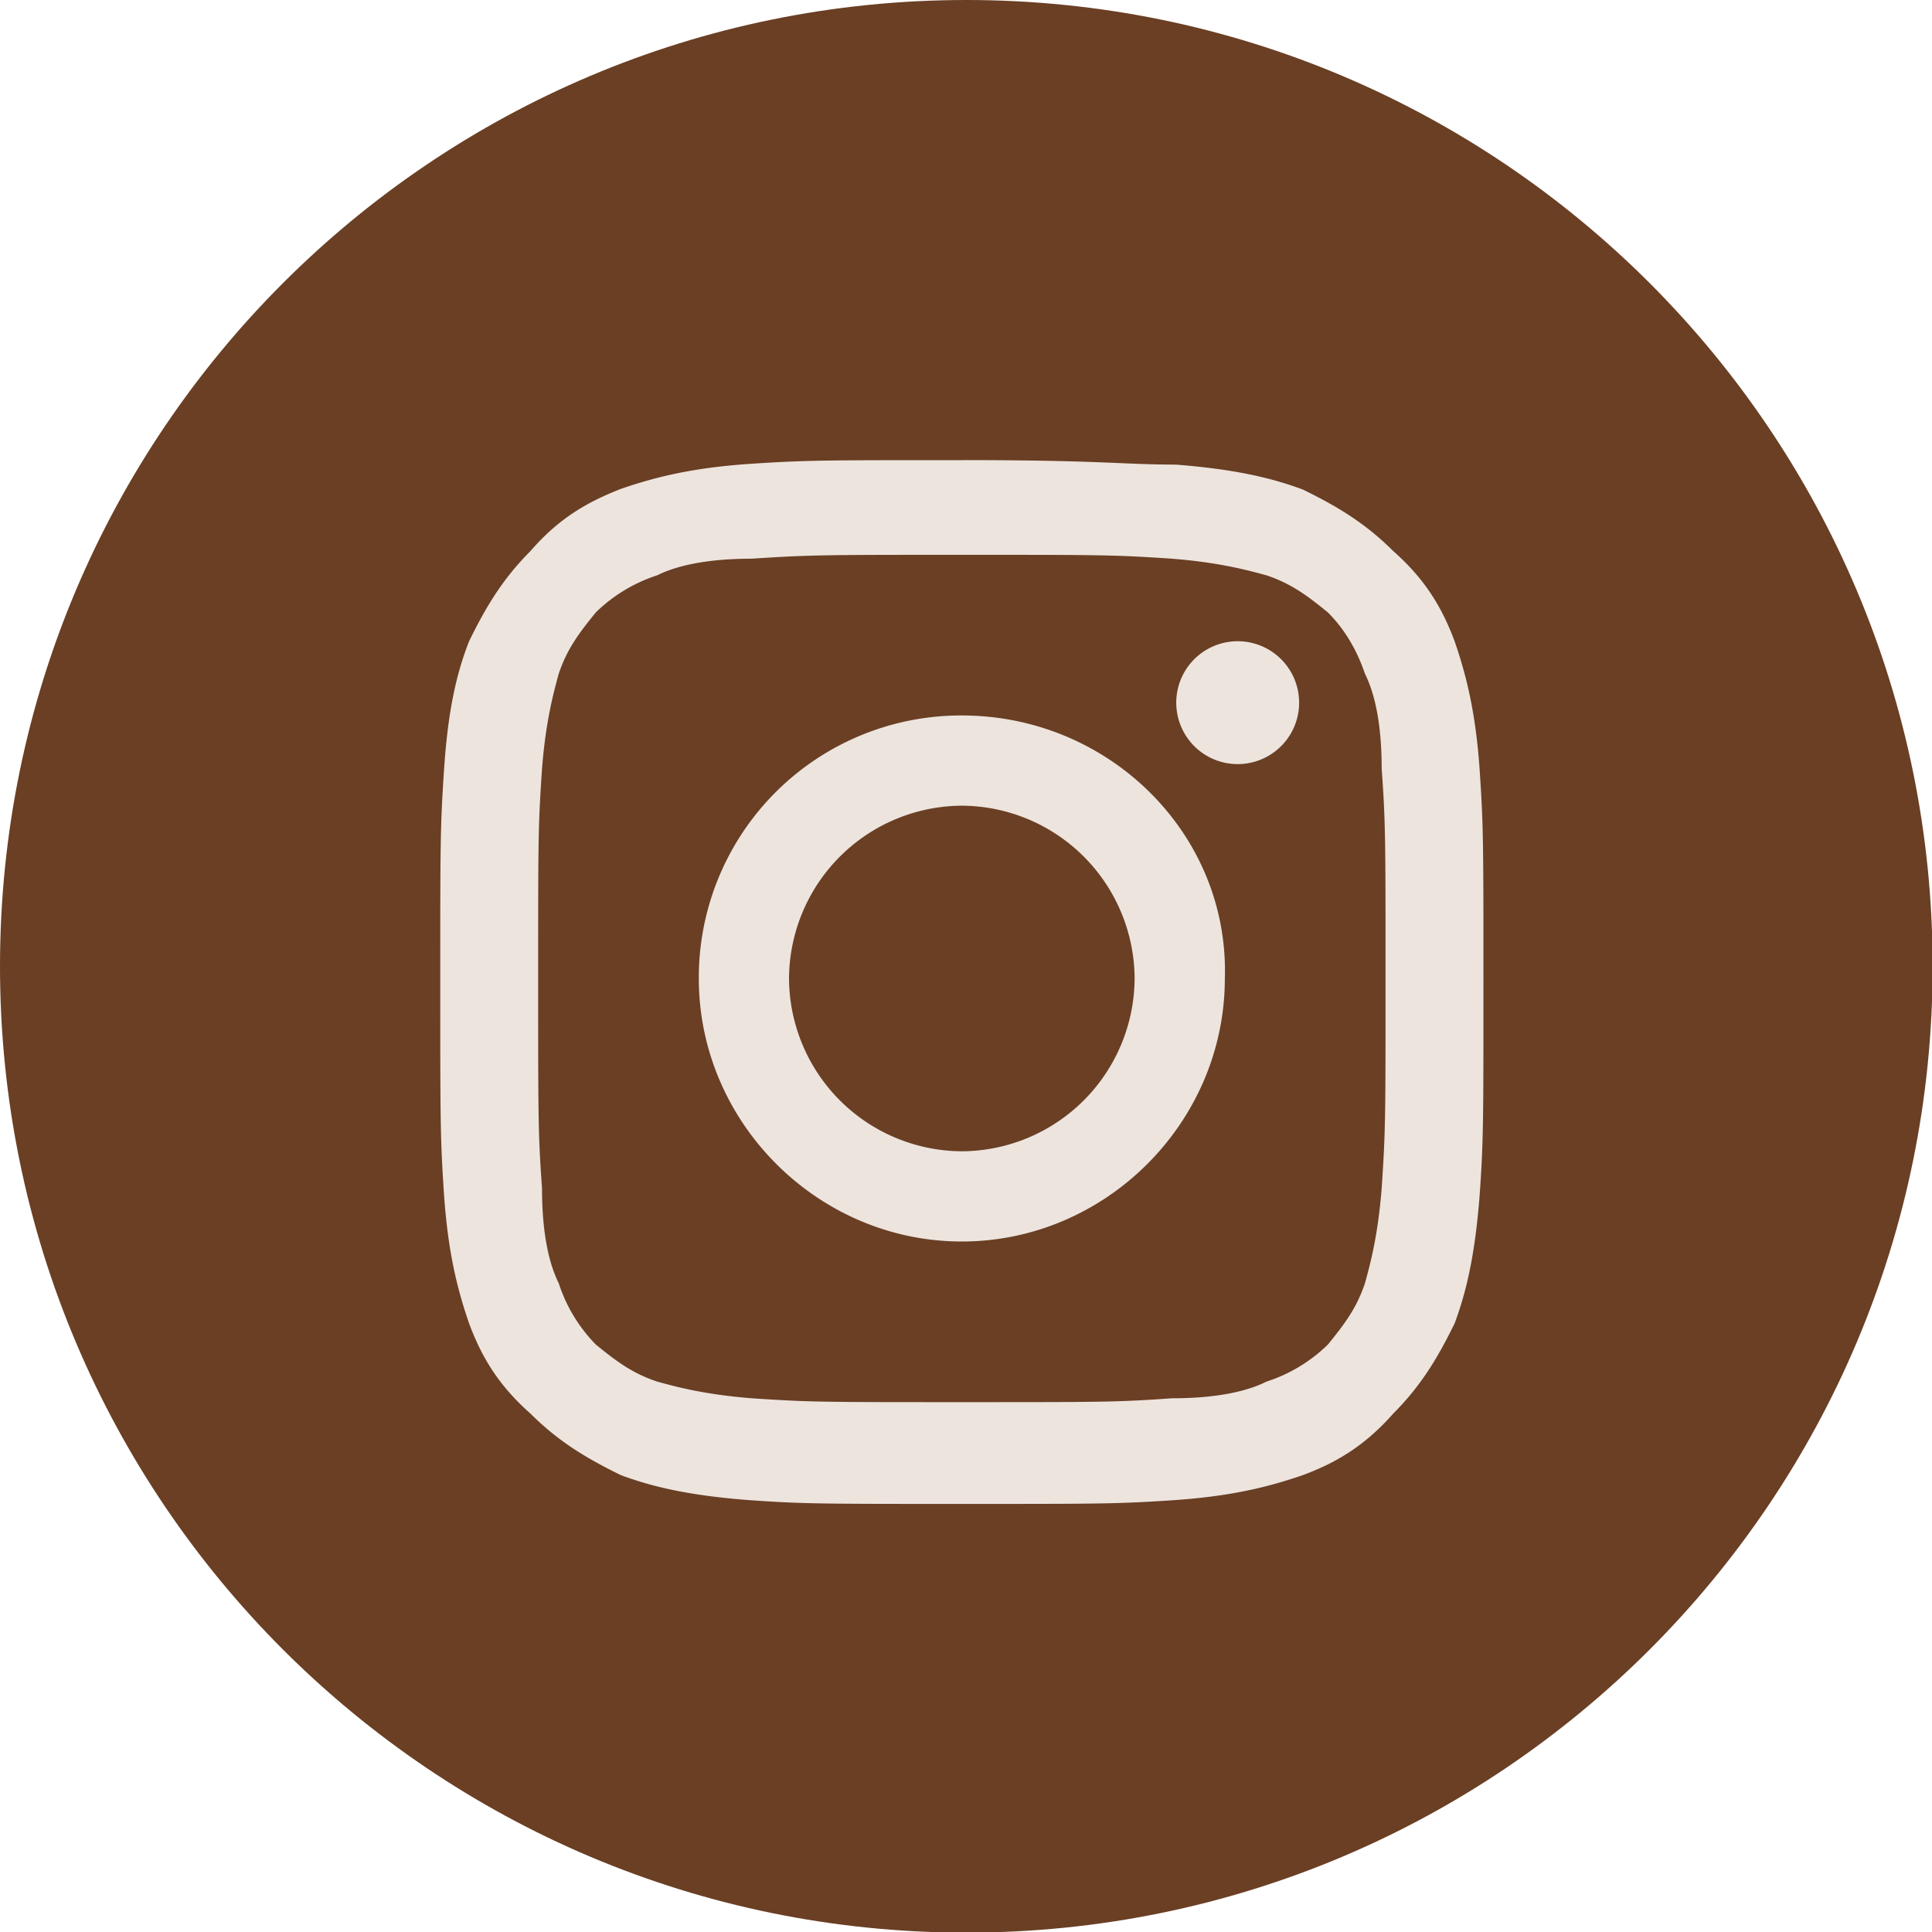 <svg width="40" height="40" fill="none" xmlns="http://www.w3.org/2000/svg"><g clip-path="url(#clip0)"><path d="M20.007 40.013c11.049 0 20.006-8.957 20.006-20.006C40.013 8.957 31.056 0 20.007 0 8.957 0 0 8.957 0 20.007c0 11.049 8.957 20.006 20.007 20.006z" fill="#6A3F24"/><path d="M19.914 11.487c2.888 0 3.153 0 4.346.08 1.02.08 1.616.252 1.96.344.518.173.849.424 1.273.769.344.344.596.768.768 1.272.172.344.345.94.345 1.96.08 1.114.08 1.445.08 4.346 0 2.902 0 3.154-.08 4.346-.08 1.02-.252 1.617-.345 1.961-.172.517-.424.848-.768 1.272a3.246 3.246 0 01-1.272.768c-.345.173-.941.345-1.961.345-1.113.08-1.444.08-4.346.08s-3.153 0-4.346-.08c-1.02-.08-1.616-.252-1.96-.345-.518-.172-.849-.423-1.273-.768a3.246 3.246 0 01-.768-1.272c-.172-.344-.345-.94-.345-1.96-.08-1.114-.08-1.445-.08-4.347 0-2.901 0-3.153.08-4.345.08-1.02.252-1.617.345-1.961.172-.517.424-.848.768-1.272a3.246 3.246 0 011.272-.769c.345-.172.941-.344 1.961-.344 1.193-.08 1.537-.08 4.346-.08zm0-1.96c-2.888 0-3.233 0-4.425.079-1.113.08-1.869.252-2.637.517-.676.265-1.272.596-1.868 1.285-.596.596-.94 1.192-1.272 1.868-.265.676-.437 1.444-.517 2.637-.08 1.192-.08 1.537-.08 4.425s0 3.233.08 4.425c.08 1.113.252 1.868.517 2.637.252.676.596 1.272 1.272 1.868.596.596 1.192.94 1.868 1.272.676.252 1.444.424 2.637.517 1.113.08 1.537.08 4.425.08s3.233 0 4.425-.08c1.113-.08 1.869-.252 2.637-.517.676-.252 1.272-.596 1.868-1.272.596-.596.94-1.192 1.272-1.868.252-.676.424-1.444.517-2.637.08-1.113.08-1.537.08-4.425 0-2.889 0-3.233-.08-4.425-.08-1.113-.252-1.869-.517-2.637-.252-.676-.596-1.272-1.272-1.868-.596-.596-1.192-.94-1.868-1.272-.676-.252-1.444-.424-2.637-.517-1.1 0-1.523-.093-4.425-.093z" fill="#EDE4DE"/><path d="M19.914 14.813a5.428 5.428 0 00-5.446 5.445c0 2.982 2.465 5.446 5.446 5.446 2.98 0 5.445-2.465 5.445-5.446.093-2.98-2.385-5.445-5.445-5.445zm0 9.023a3.596 3.596 0 01-3.578-3.578 3.597 3.597 0 013.578-3.577 3.596 3.596 0 013.577 3.577 3.596 3.596 0 01-3.577 3.578zm5.711-8.016a1.272 1.272 0 100-2.544 1.272 1.272 0 000 2.544z" fill="#EDE4DE"/></g><defs><clipPath id="clip0"><path fill="#fff" d="M0 0h40v40H0z"/></clipPath></defs></svg>